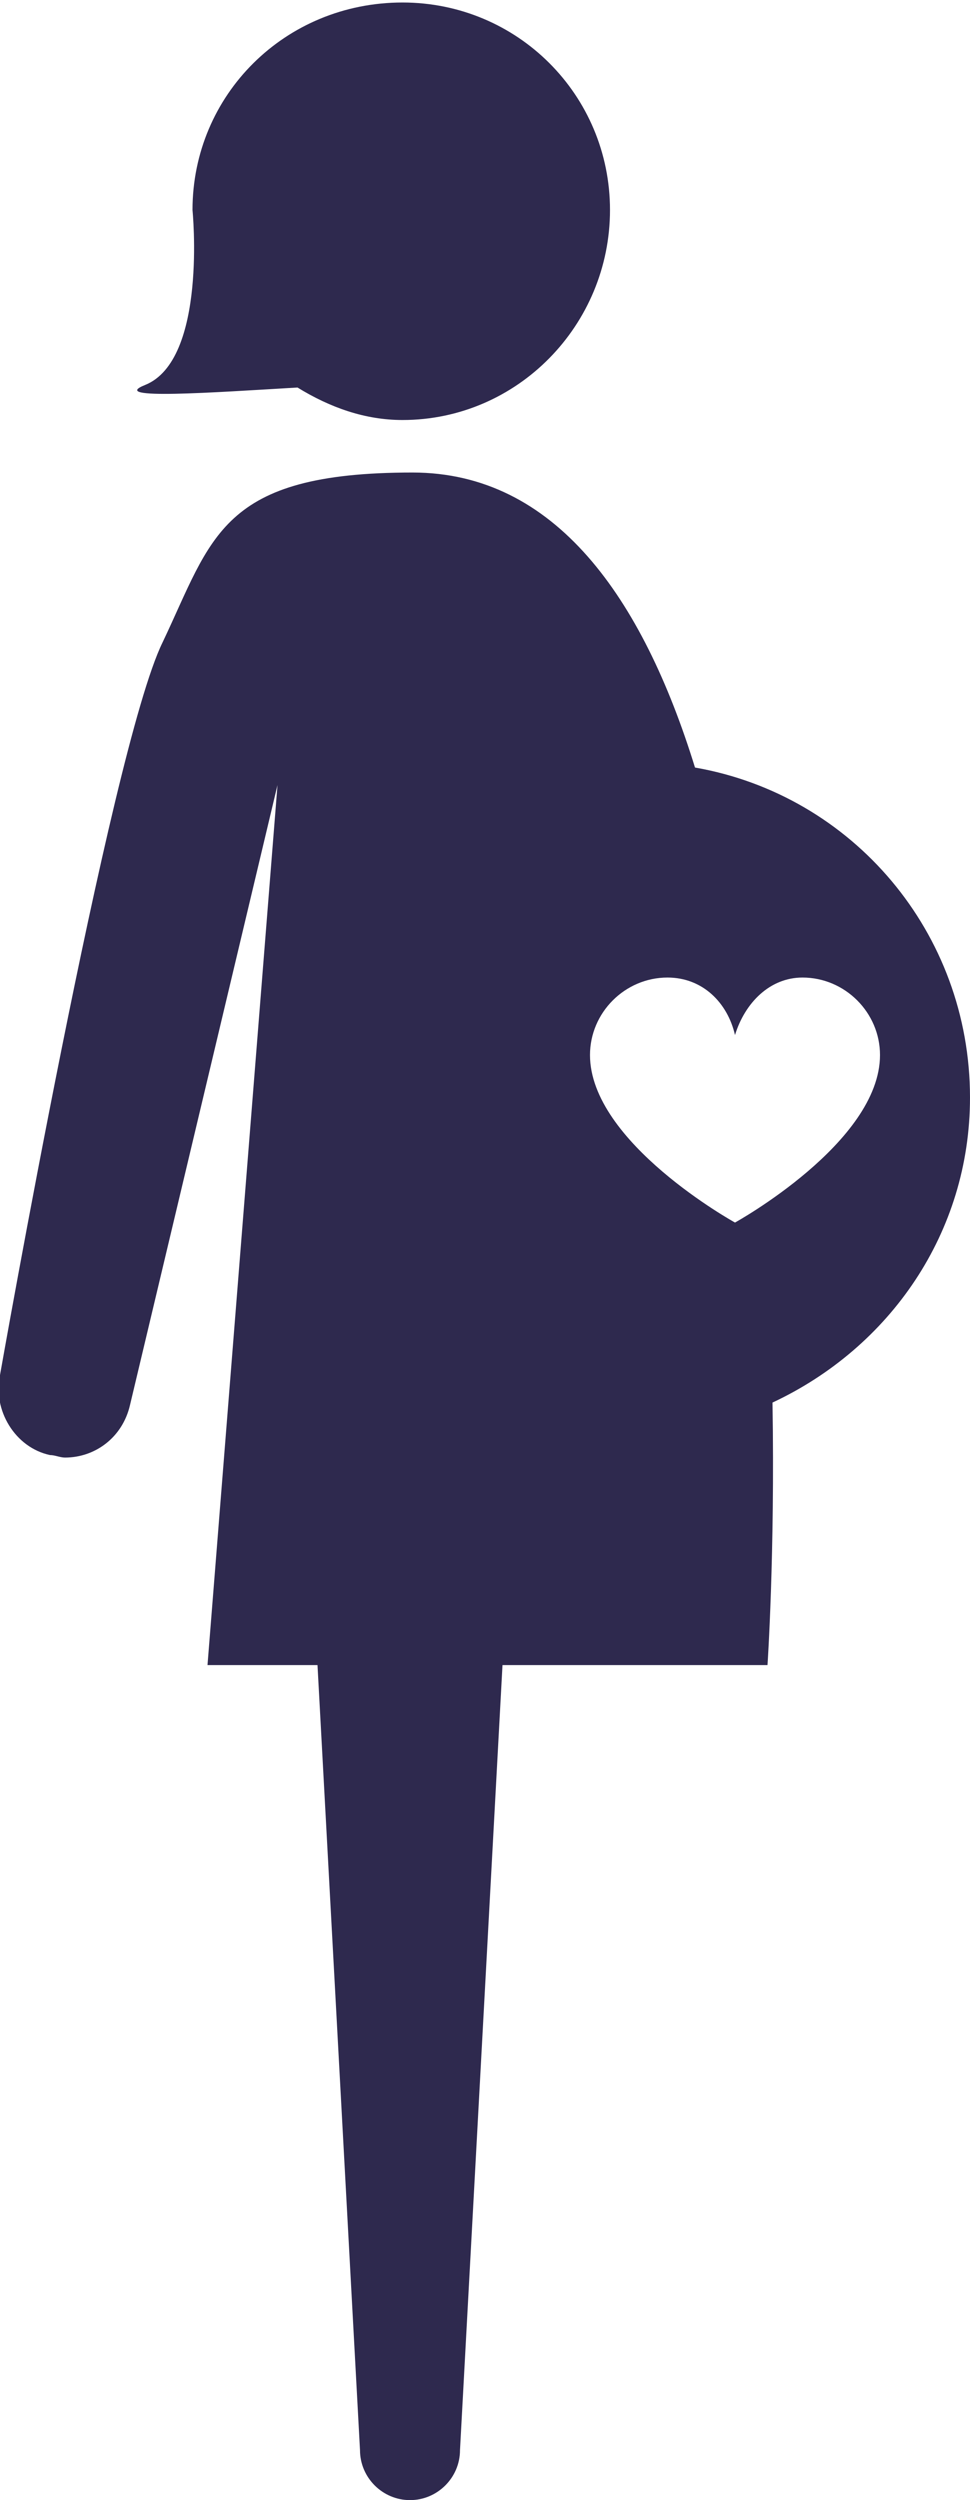 <?xml version="1.0" encoding="utf-8"?>
<!-- Generator: Adobe Illustrator 19.1.0, SVG Export Plug-In . SVG Version: 6.00 Build 0)  -->
<svg version="1.1" id="Layer_1" xmlns="http://www.w3.org/2000/svg" xmlns:xlink="http://www.w3.org/1999/xlink" x="0px" y="0px"
	 viewBox="-51 20.7 38.8 100" style="enable-background:new -51 20.7 38.8 100;" xml:space="preserve">
<style type="text/css">
	.st0{fill:#2E294E;}
</style>
<path class="st0" d="M-45.2,36.1c2.5-1,1.9-7,1.9-7c0-4.6,3.7-8.3,8.4-8.3c4.6,0,8.3,3.7,8.3,8.3c0,4.6-3.7,8.4-8.3,8.4
	c-1.5,0-2.9-0.5-4.2-1.3C-42.5,36.4-46.7,36.7-45.2,36.1z"/>
<path class="st0" d="M-12.2,64.6c0-6.6-4.7-12.1-11-13.2c-2.1-6.8-5.6-11.8-11.3-11.8c-7.7,0-8,2.6-10,6.8c0,0,0,0,0,0v0
	c-2.1,4.3-6.5,29.3-6.5,29.3c-0.3,1.4,0.6,2.9,2,3.2c0.2,0,0.4,0.1,0.6,0.1c1.2,0,2.3-0.8,2.6-2.1l5.9-24.8l-2.8,35.2h4.4l1.7,31.4
	c0,1.1,0.9,2,2,2c1.1,0,2-0.9,2-2l1.7-31.4h10.6c0,0,0.3-4.4,0.2-10.5C-15.4,74.6-12.2,70-12.2,64.6z M-21.6,69.6
	c0,0-5.8-3.2-5.8-6.7c0-1.7,1.4-3.1,3.1-3.1c1.4,0,2.4,1,2.7,2.3c0.4-1.3,1.4-2.3,2.7-2.3c1.7,0,3.1,1.4,3.1,3.1
	C-15.8,66.4-21.6,69.6-21.6,69.6z"/>
</svg>
